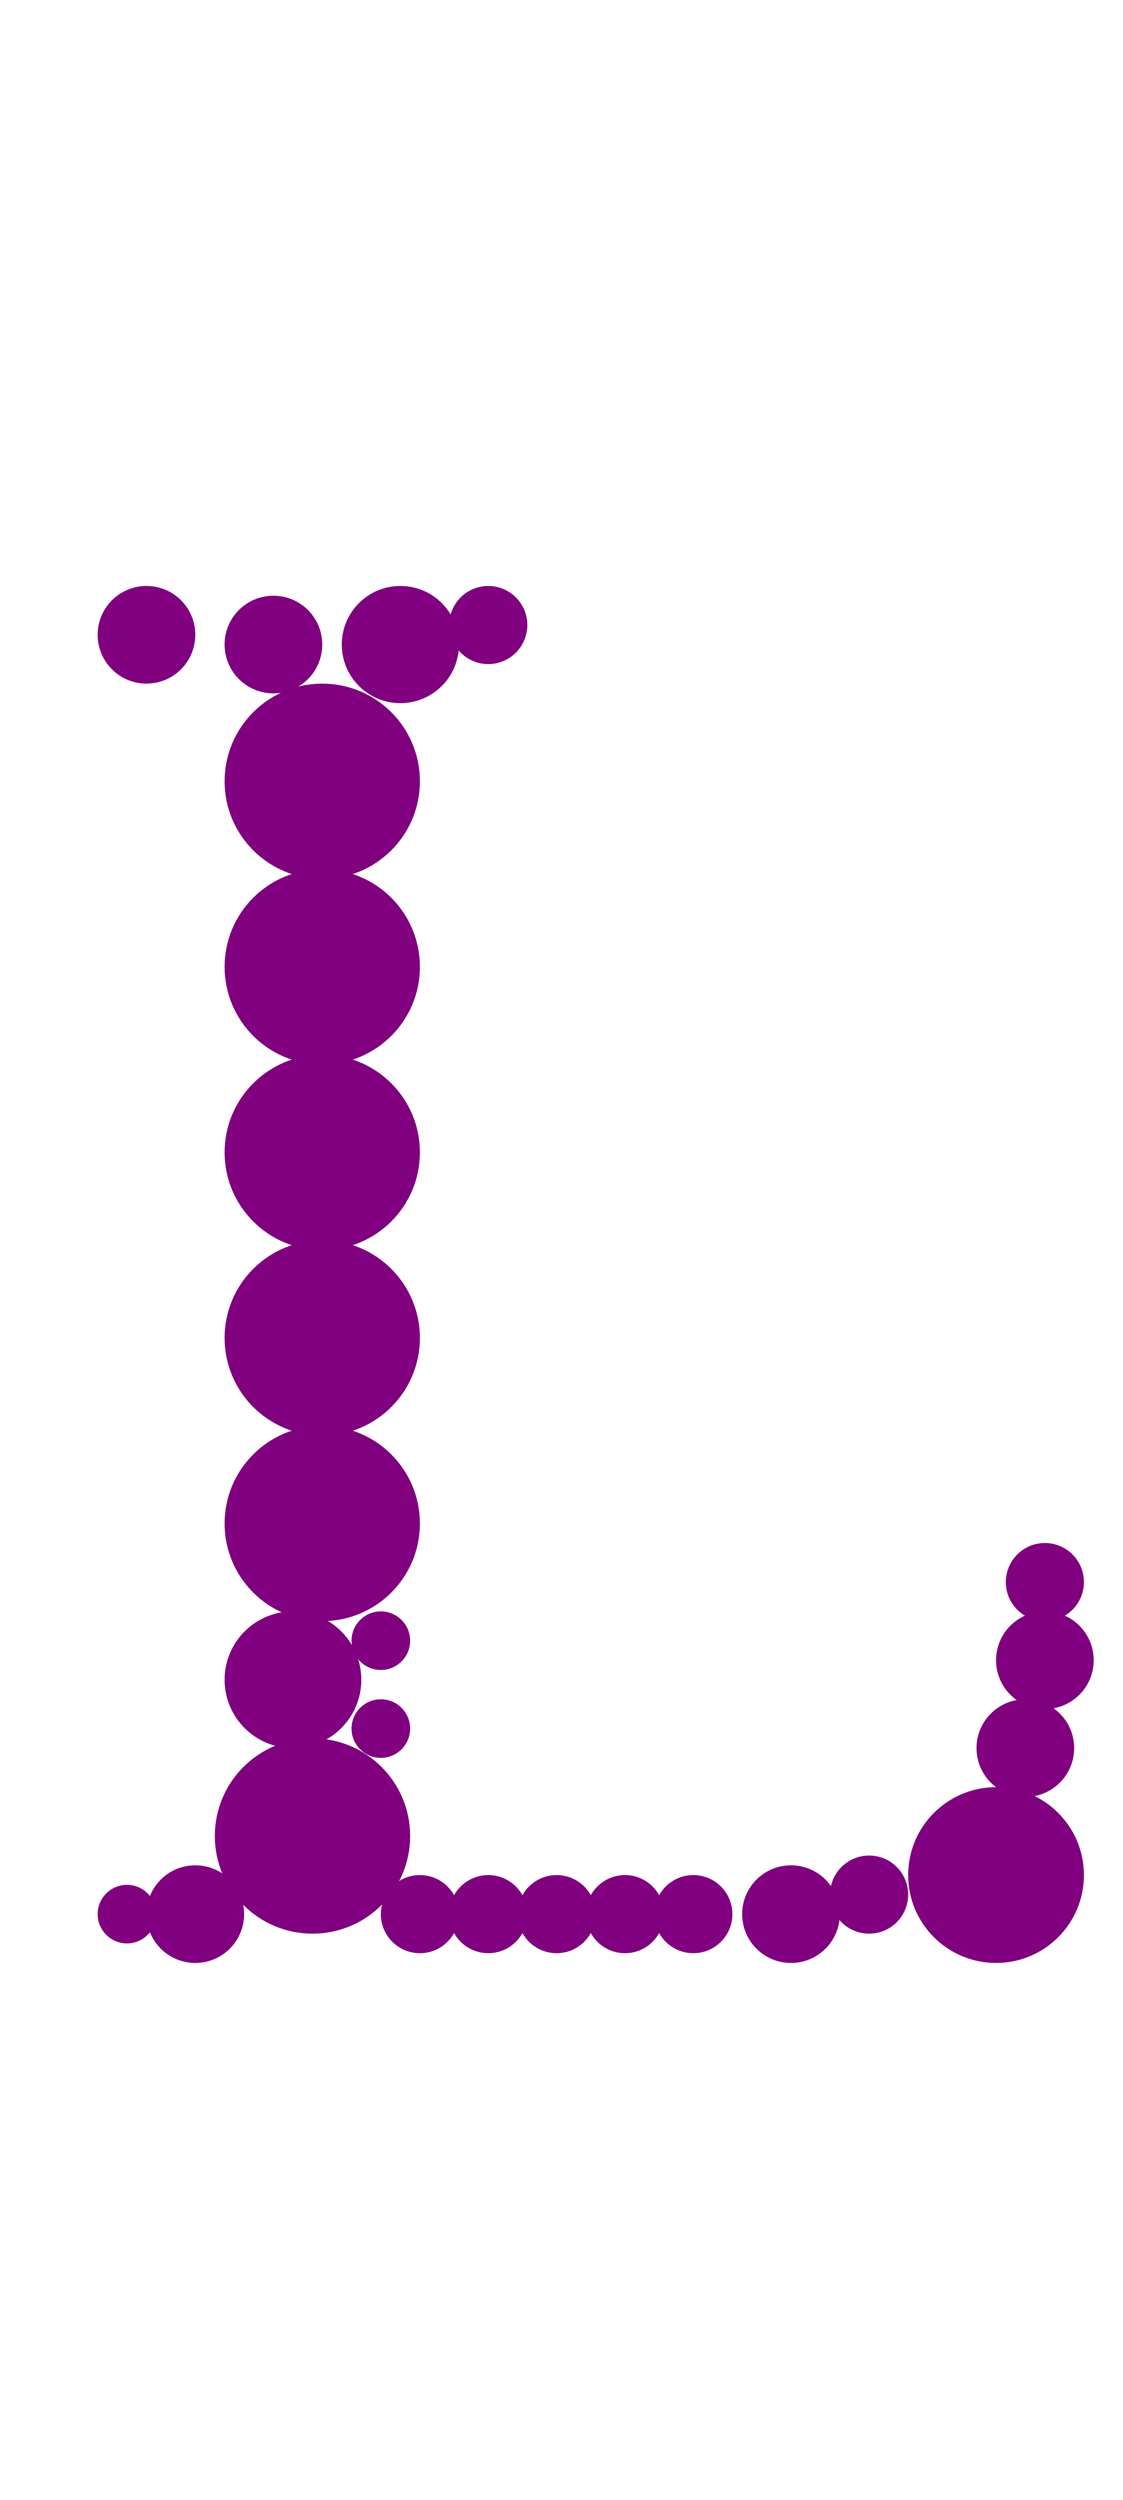 <?xml version="1.0"?>
<svg width="115" height="256">
  <circle cx="32" cy="188" r="10" fill="#800080" />
  <circle cx="33" cy="80" r="10" fill="#800080" />
  <circle cx="33" cy="99" r="10" fill="#800080" />
  <circle cx="33" cy="118" r="10" fill="#800080" />
  <circle cx="33" cy="137" r="10" fill="#800080" />
  <circle cx="33" cy="156" r="10" fill="#800080" />
  <circle cx="102" cy="192" r="9" fill="#800080" />
  <circle cx="30" cy="172" r="7" fill="#800080" />
  <circle cx="41" cy="66" r="6" fill="#800080" />
  <circle cx="28" cy="66" r="5" fill="#800080" />
  <circle cx="15" cy="65" r="5" fill="#800080" />
  <circle cx="20" cy="196" r="5" fill="#800080" />
  <circle cx="81" cy="196" r="5" fill="#800080" />
  <circle cx="105" cy="179" r="5" fill="#800080" />
  <circle cx="107" cy="170" r="5" fill="#800080" />
  <circle cx="43" cy="196" r="4" fill="#800080" />
  <circle cx="50" cy="64" r="4" fill="#800080" />
  <circle cx="50" cy="196" r="4" fill="#800080" />
  <circle cx="57" cy="196" r="4" fill="#800080" />
  <circle cx="64" cy="196" r="4" fill="#800080" />
  <circle cx="71" cy="196" r="4" fill="#800080" />
  <circle cx="89" cy="194" r="4" fill="#800080" />
  <circle cx="107" cy="162" r="4" fill="#800080" />
  <circle cx="39" cy="177" r="3" fill="#800080" />
  <circle cx="13" cy="196" r="3" fill="#800080" />
  <circle cx="39" cy="168" r="3" fill="#800080" />
</svg>
